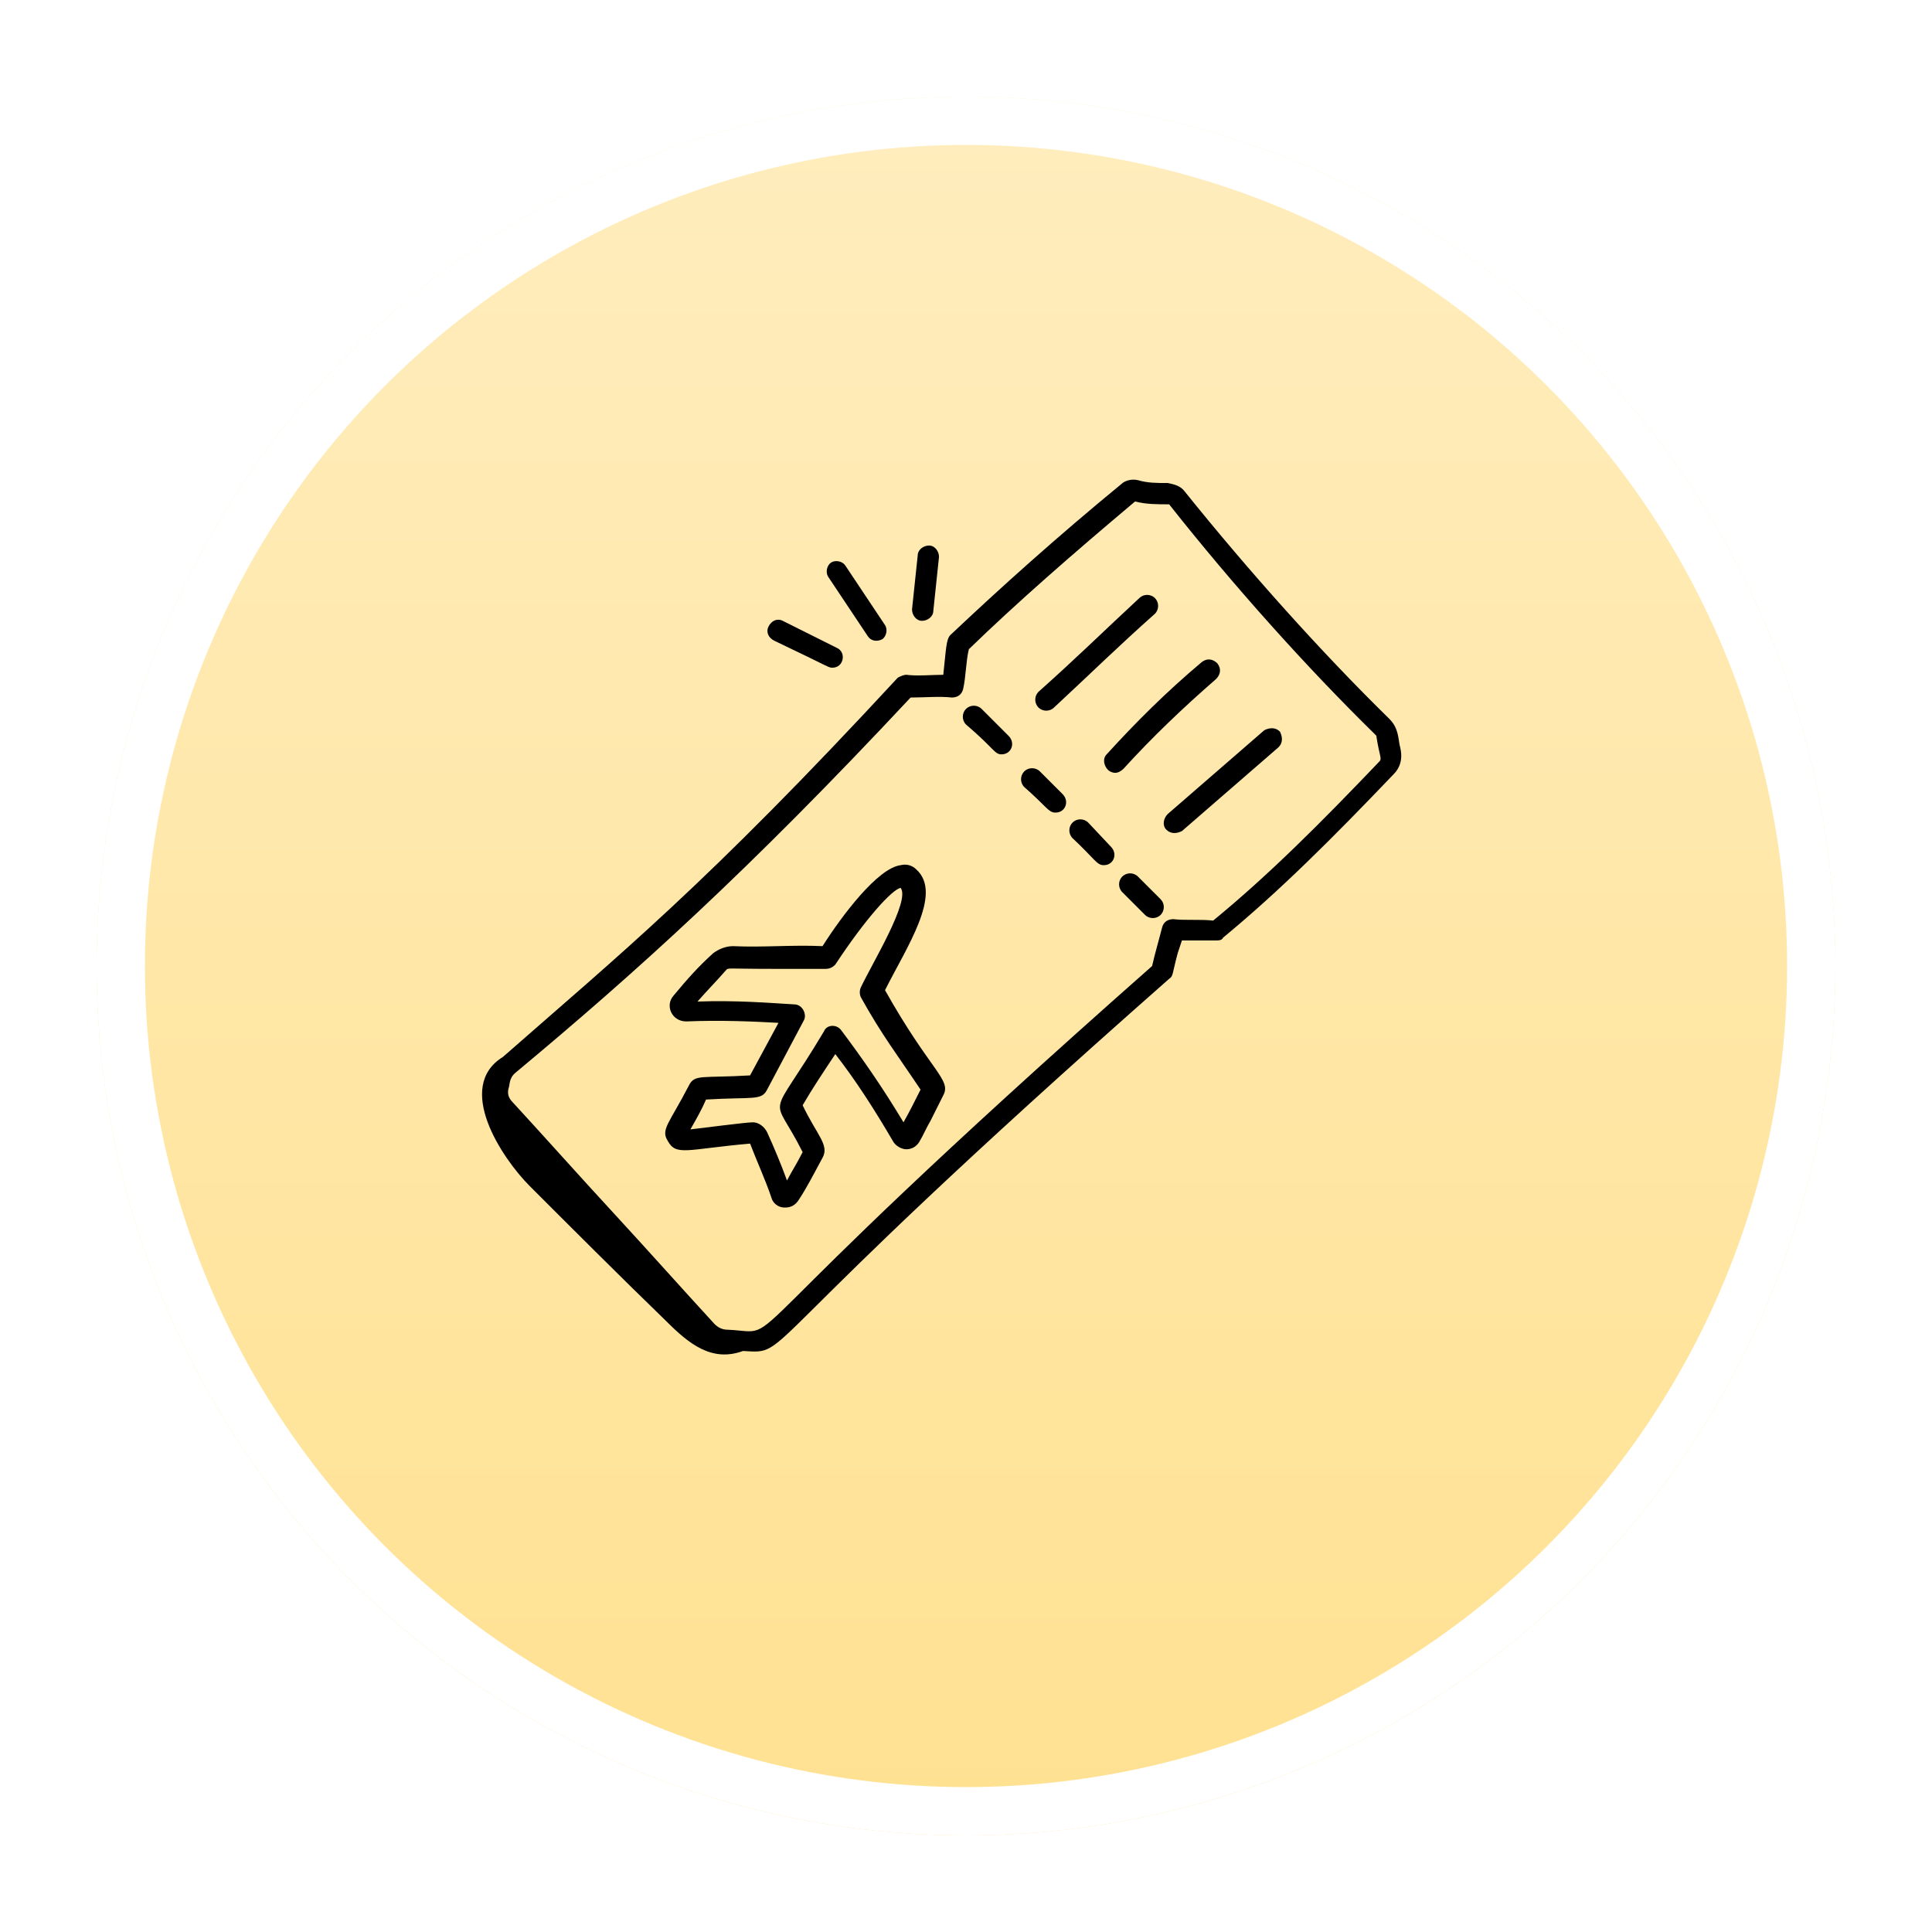<svg width="80" height="80" viewBox="0 0 80 80" fill="none" xmlns="http://www.w3.org/2000/svg">
<g filter="url(#filter0_di_1_1098)">
<circle cx="39" cy="38" r="36" fill="url(#paint0_linear_1_1098)"/>
<circle cx="39" cy="38" r="35" stroke="white" stroke-width="2"/>
</g>
<path d="M41.471 31.236C41.882 31.236 42.059 30.766 41.765 30.472L40.647 29.354C40.471 29.178 40.176 29.178 40 29.354C39.824 29.53 39.824 29.825 40 30.001C41.176 31.001 41.176 31.236 41.471 31.236Z" fill="black"/>
<path d="M43.706 33.648C44.118 33.648 44.294 33.178 44 32.883L43.059 31.942C42.882 31.766 42.588 31.766 42.412 31.942C42.235 32.119 42.235 32.413 42.412 32.589C43.353 33.413 43.412 33.648 43.706 33.648Z" fill="black"/>
<path d="M45.059 34.06C44.882 33.883 44.588 33.883 44.412 34.06C44.235 34.236 44.235 34.53 44.412 34.707C45.353 35.589 45.412 35.825 45.706 35.825C46.118 35.825 46.294 35.354 46 35.06L45.059 34.06Z" fill="black"/>
<path d="M47.118 36.295C46.941 36.119 46.647 36.119 46.471 36.295C46.294 36.471 46.294 36.766 46.471 36.942L47.412 37.883C47.588 38.06 47.882 38.06 48.059 37.883C48.235 37.707 48.235 37.413 48.059 37.236L47.118 36.295Z" fill="black"/>
<path d="M31.059 47.354C31.353 48.119 31.706 48.883 31.941 49.589C32 49.825 32.235 50.001 32.471 50.001H32.529C32.765 50.001 32.941 49.883 33.059 49.707C33.412 49.178 33.706 48.589 34.059 47.942C34.353 47.413 33.824 47.001 33.235 45.766C33.647 45.06 34.118 44.354 34.588 43.648C35.412 44.707 36.176 45.883 37 47.295C37.118 47.472 37.353 47.589 37.529 47.589C37.765 47.589 37.941 47.472 38.059 47.295C38.235 47.001 38.353 46.707 38.529 46.413C38.706 46.06 38.882 45.707 39.059 45.354C39.412 44.707 38.529 44.354 36.647 41.001C37.529 39.236 39.059 37.001 37.941 36.001C37.765 35.825 37.529 35.766 37.294 35.825C36.353 35.942 34.882 37.883 34.059 39.178C32.824 39.119 31.588 39.236 30.353 39.178C30.059 39.178 29.765 39.295 29.529 39.472C28.882 40.06 28.471 40.53 27.882 41.236C27.529 41.648 27.824 42.295 28.412 42.295C29.824 42.236 31.177 42.295 32.235 42.354L31.059 44.53C29.059 44.648 28.765 44.472 28.529 44.942C27.706 46.53 27.353 46.766 27.647 47.236C28 47.883 28.412 47.589 31.059 47.354ZM29.235 45.53C31.177 45.413 31.529 45.589 31.765 45.119L33.294 42.236C33.412 42.001 33.235 41.589 32.882 41.589C31.882 41.53 30.471 41.413 28.882 41.472C29.294 41.001 29.647 40.648 30.059 40.178C30.177 40.06 30 40.119 32.118 40.119H34.176C34.353 40.119 34.471 40.06 34.588 39.942C35.824 38.06 36.941 36.825 37.294 36.766C37.706 37.295 36.118 39.883 35.647 40.883C35.588 41.001 35.588 41.178 35.647 41.295C36.529 42.883 37.176 43.707 38.118 45.119C37.882 45.589 37.647 46.06 37.412 46.472C36.529 45.001 35.706 43.825 34.824 42.648C34.647 42.413 34.235 42.413 34.118 42.707C31.765 46.648 31.941 45.119 33.235 47.707C33 48.178 32.765 48.53 32.588 48.883C32.353 48.236 32.059 47.53 31.765 46.883C31.647 46.648 31.412 46.472 31.177 46.472C30.882 46.472 29.118 46.707 28.588 46.766C28.824 46.354 29.059 45.942 29.235 45.53Z" fill="black"/>
<path d="M43.647 29.295C45.294 27.766 46.176 26.883 47.824 25.413C48 25.236 48 24.942 47.824 24.766C47.647 24.589 47.353 24.589 47.176 24.766C45.529 26.295 44.647 27.177 43 28.648C42.824 28.825 42.824 29.119 43 29.295C43.176 29.472 43.471 29.472 43.647 29.295Z" fill="black"/>
<path d="M45.824 31.236C45.647 31.413 45.706 31.707 45.882 31.883C45.941 31.942 46.059 32.001 46.176 32.001C46.294 32.001 46.412 31.942 46.529 31.825C47.706 30.53 49 29.295 50.353 28.119C50.529 27.942 50.588 27.707 50.412 27.472C50.235 27.295 50 27.236 49.765 27.413C48.294 28.648 47 29.942 45.824 31.236Z" fill="black"/>
<path d="M48.294 34.354C48.471 34.53 48.706 34.53 48.941 34.413L52.941 30.942C53.118 30.766 53.118 30.53 53 30.295C52.824 30.119 52.588 30.119 52.353 30.236L48.353 33.707C48.176 33.883 48.118 34.178 48.294 34.354Z" fill="black"/>
<path d="M21.941 49.119C23.824 51.001 25.706 52.883 27.588 54.707C28.529 55.648 29.471 56.413 30.765 55.942C32.882 56.06 30.588 56.236 48.412 40.53C48.588 40.413 48.529 40.354 48.765 39.472C48.824 39.295 48.882 39.119 48.941 38.942H50.353C50.471 38.942 50.588 38.942 50.647 38.825C53 36.883 55.176 34.707 57.706 32.06C58.235 31.53 57.941 30.883 57.941 30.766C57.882 30.354 57.824 30.06 57.529 29.766C54.706 27.001 51.706 23.648 49.059 20.354C48.882 20.119 48.647 20.06 48.353 20.001C47.882 20.001 47.529 20.001 47.118 19.883C46.882 19.825 46.588 19.883 46.412 20.06C43.765 22.236 41.471 24.295 39.353 26.295C39.176 26.472 39.176 26.883 39.059 27.942C38.588 27.942 38 28.001 37.529 27.942C37.412 27.942 37.294 28.001 37.176 28.06C29.235 36.648 25.647 39.53 20.824 43.766C18.824 45.001 20.765 47.942 21.941 49.119ZM37.706 28.883C38.235 28.883 38.941 28.825 39.412 28.883C39.647 28.883 39.824 28.766 39.882 28.53C40 28.001 40 27.354 40.118 26.883C42.118 24.942 44.412 22.942 47 20.766C47.471 20.883 47.882 20.883 48.412 20.883C51.059 24.236 54.118 27.648 56.941 30.413C57 30.472 57 30.472 57 30.53C57.118 31.295 57.235 31.413 57.118 31.53C54.647 34.119 52.529 36.236 50.235 38.119C49.706 38.06 49.059 38.119 48.588 38.06C48.353 38.06 48.176 38.178 48.118 38.413C48 38.883 47.824 39.472 47.706 40.001C29.118 56.413 32.765 55.178 30.118 55.06C29.882 55.06 29.706 54.942 29.588 54.825C28.235 53.354 26.824 51.766 25.412 50.236C24 48.707 22.588 47.119 21.235 45.648C21.059 45.472 21 45.295 21.059 45.06C21.118 44.942 21.059 44.648 21.353 44.413C26.294 40.295 30.941 36.119 37.706 28.883Z" fill="black"/>
<path d="M32.412 25.707C32.177 25.589 31.941 25.707 31.824 25.942C31.706 26.177 31.824 26.413 32.059 26.53C34.412 27.648 34.294 27.648 34.471 27.648C34.941 27.648 35.059 27.001 34.647 26.825L32.412 25.707Z" fill="black"/>
<path d="M36.529 26.472C36.706 26.354 36.765 26.06 36.647 25.884L35 23.413C34.882 23.236 34.588 23.178 34.412 23.295C34.235 23.413 34.176 23.707 34.294 23.884L35.941 26.354C36.059 26.53 36.294 26.589 36.529 26.472Z" fill="black"/>
<path d="M38 23.001L37.765 25.236C37.765 25.472 37.941 25.707 38.176 25.707C38.412 25.707 38.647 25.53 38.647 25.295L38.882 23.06C38.882 22.825 38.706 22.589 38.471 22.589C38.235 22.589 38 22.766 38 23.001Z" fill="black"/>
<defs>
<filter id="filter0_di_1_1098" x="0" y="0" width="80" height="80" filterUnits="userSpaceOnUse" color-interpolation-filters="sRGB">
<feFlood flood-opacity="0" result="BackgroundImageFix"/>
<feColorMatrix in="SourceAlpha" type="matrix" values="0 0 0 0 0 0 0 0 0 0 0 0 0 0 0 0 0 0 127 0" result="hardAlpha"/>
<feOffset dx="1" dy="2"/>
<feGaussianBlur stdDeviation="2"/>
<feComposite in2="hardAlpha" operator="out"/>
<feColorMatrix type="matrix" values="0 0 0 0 0 0 0 0 0 0 0 0 0 0 0 0 0 0 0.16 0"/>
<feBlend mode="normal" in2="BackgroundImageFix" result="effect1_dropShadow_1_1098"/>
<feBlend mode="normal" in="SourceGraphic" in2="effect1_dropShadow_1_1098" result="shape"/>
<feColorMatrix in="SourceAlpha" type="matrix" values="0 0 0 0 0 0 0 0 0 0 0 0 0 0 0 0 0 0 127 0" result="hardAlpha"/>
<feOffset/>
<feGaussianBlur stdDeviation="2"/>
<feComposite in2="hardAlpha" operator="arithmetic" k2="-1" k3="1"/>
<feColorMatrix type="matrix" values="0 0 0 0 0 0 0 0 0 0 0 0 0 0 0 0 0 0 0.16 0"/>
<feBlend mode="normal" in2="shape" result="effect2_innerShadow_1_1098"/>
</filter>
<linearGradient id="paint0_linear_1_1098" x1="39" y1="2" x2="39" y2="74" gradientUnits="userSpaceOnUse">
<stop stop-color="#FFEDBE"/>
<stop offset="1" stop-color="#FFE191"/>
</linearGradient>
</defs>
</svg>
